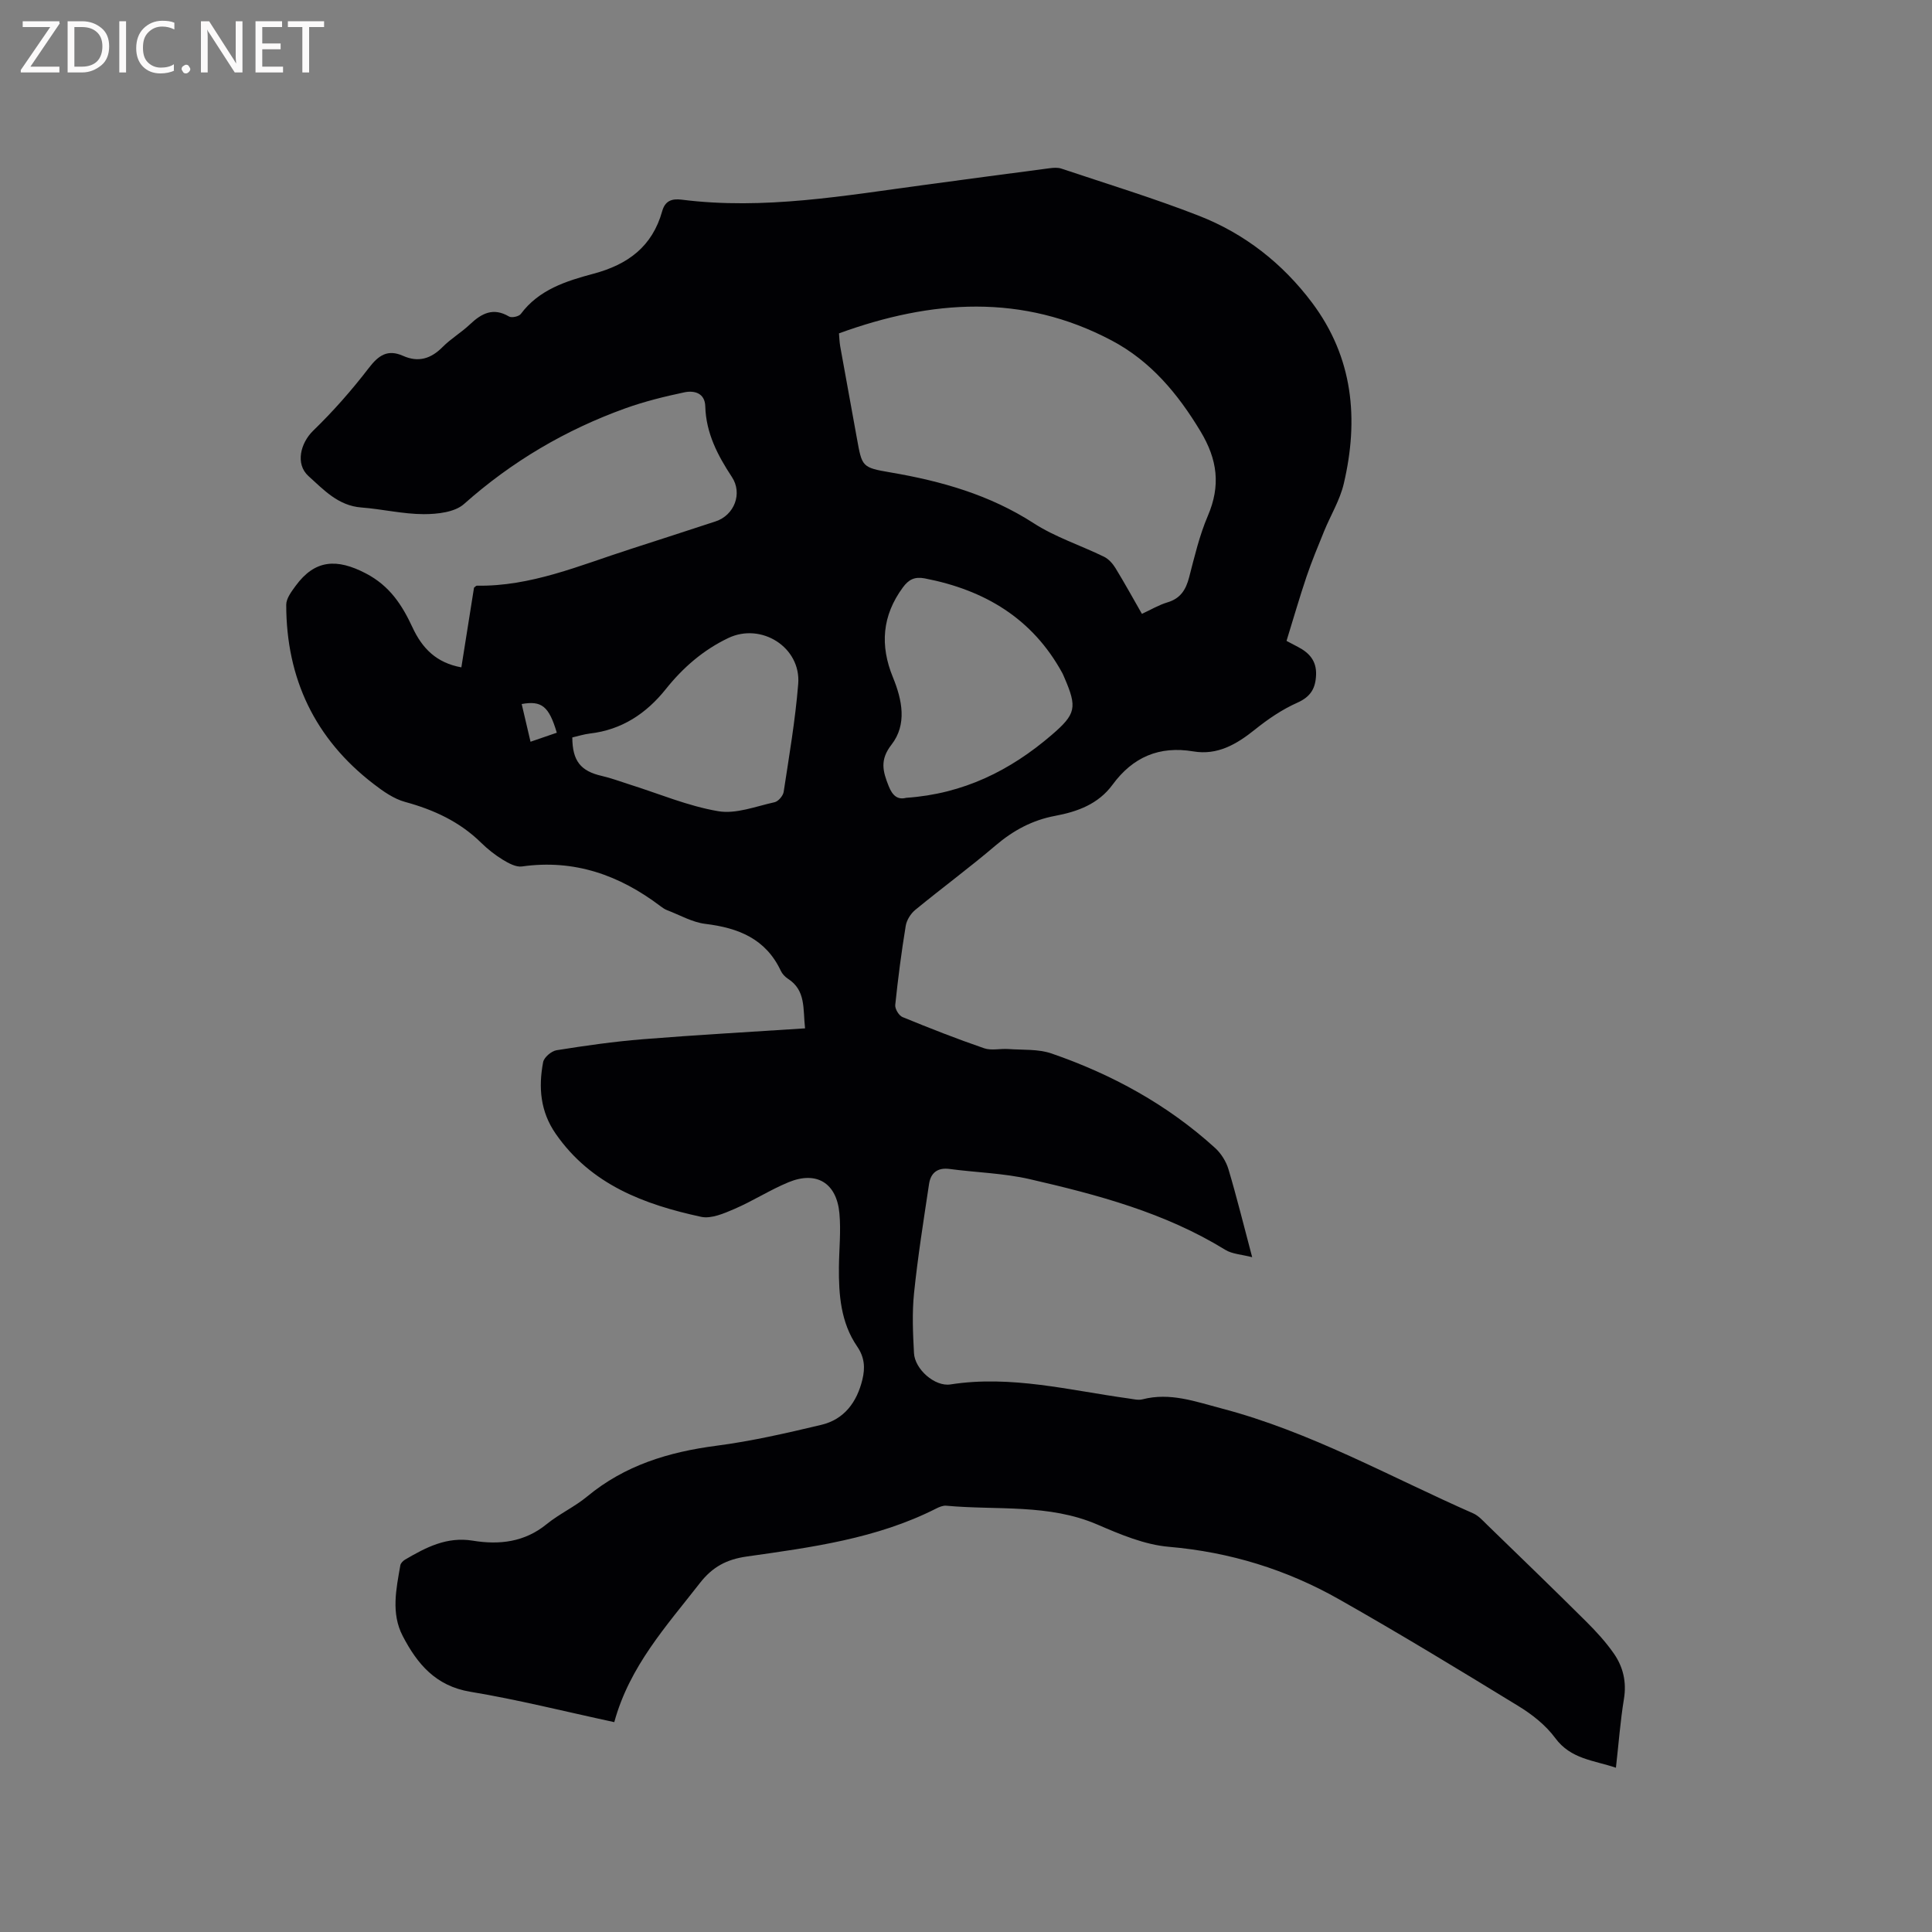 <svg enable-background="new 0 0 400 400" viewBox="0 0 400 400" xmlns="http://www.w3.org/2000/svg"><rect x="0" y="0" width="400" height="400" fill="#808080" stroke="none"/><path d="m127.18 356.55c-10.36-2.23-20.02-4.67-29.81-6.29-7.19-1.19-11.01-5.8-14-11.56-2.44-4.7-1.34-9.73-.48-14.64.08-.43.56-.91.98-1.16 4.32-2.53 8.63-4.8 14.02-3.92 5.47.9 10.71.32 15.3-3.43 2.62-2.13 5.8-3.58 8.39-5.73 7.79-6.45 16.85-9.2 26.71-10.49 7.31-.95 14.56-2.62 21.75-4.33 4.76-1.13 7.38-4.71 8.51-9.38.59-2.44.46-4.6-1.1-6.87-3.37-4.92-3.82-10.67-3.76-16.46.04-3.7.44-7.43.1-11.1-.58-6.28-4.74-8.8-10.51-6.43-3.86 1.59-7.41 3.9-11.25 5.55-2.16.93-4.79 2.07-6.88 1.62-11.77-2.55-22.76-6.64-30.08-17.17-3.22-4.63-3.61-9.64-2.62-14.86.19-.99 1.71-2.29 2.78-2.46 5.94-.95 11.9-1.8 17.89-2.28 11.06-.89 22.15-1.5 33.56-2.25-.46-4.03.22-7.86-3.56-10.28-.6-.39-1.17-1-1.47-1.65-3.12-6.63-8.79-8.87-15.61-9.7-2.72-.33-5.3-1.84-7.93-2.84-.49-.19-.94-.5-1.36-.82-8.5-6.44-17.85-9.76-28.67-8.23-1.25.18-2.79-.67-3.98-1.39-1.62-.99-3.14-2.2-4.5-3.53-4.44-4.36-9.79-6.82-15.73-8.44-2.34-.64-4.54-2.19-6.51-3.71-12.17-9.34-18.09-21.84-18.1-37.11 0-1.31 1.09-2.74 1.95-3.92 4-5.46 8.54-5.69 14.52-2.58 5 2.6 7.54 6.6 9.68 11.2 2.01 4.32 4.93 7.32 10.11 8.26.88-5.55 1.75-11.06 2.62-16.5.25-.18.42-.41.58-.41 11.18.19 21.28-4.19 31.62-7.52 5.94-1.91 11.88-3.85 17.81-5.79 3.88-1.27 5.63-5.78 3.39-9.18-2.95-4.48-5.37-9.09-5.52-14.64-.07-2.75-2.26-3.34-4.34-2.9-4.12.87-8.25 1.89-12.21 3.31-12.38 4.46-23.51 11.01-33.4 19.81-1.92 1.71-5.51 2.1-8.33 2.1-4.31-.01-8.6-1.05-12.92-1.38-4.79-.36-7.8-3.66-10.95-6.5-2.78-2.51-1.64-6.87.97-9.4 4.15-4.02 8.01-8.41 11.53-13 2.03-2.64 3.9-3.9 7.07-2.5 3.18 1.42 5.78.61 8.2-1.83 1.7-1.72 3.87-2.99 5.63-4.66 2.42-2.29 4.82-3.6 8.12-1.65.55.32 2.05 0 2.44-.53 3.75-5.05 9.44-6.83 14.98-8.31 7.22-1.92 12.24-5.65 14.29-12.97.59-2.1 1.93-2.65 4.05-2.38 17.05 2.16 33.79-.85 50.57-3.1 8.5-1.14 17.01-2.29 25.52-3.4.82-.11 1.75-.19 2.51.07 9.52 3.19 19.15 6.12 28.49 9.77 9.44 3.69 17.29 9.84 23.41 17.99 8.52 11.36 9.71 24.12 6.56 37.49-.8 3.4-2.72 6.52-4.06 9.8-1.27 3.12-2.57 6.24-3.65 9.43-1.45 4.3-2.71 8.67-4.14 13.3.59.31 1.49.79 2.39 1.26 2.32 1.21 3.83 2.88 3.73 5.74-.1 2.8-1.09 4.55-3.87 5.79-3.15 1.4-6.1 3.41-8.8 5.58-3.79 3.04-7.74 5.35-12.74 4.51-7.07-1.19-12.54 1.19-16.71 6.87-2.96 4.04-7.27 5.61-11.93 6.48-4.7.88-8.66 3.02-12.31 6.13-5.4 4.6-11.13 8.82-16.62 13.33-.95.78-1.79 2.12-1.98 3.31-.89 5.43-1.6 10.9-2.17 16.38-.08.8.75 2.19 1.5 2.5 5.58 2.29 11.2 4.5 16.9 6.46 1.51.52 3.34.04 5.01.16 2.99.22 6.18-.03 8.94.92 12.53 4.32 24.02 10.6 33.88 19.57 1.24 1.13 2.28 2.79 2.76 4.4 1.72 5.77 3.16 11.63 4.91 18.21-2.18-.57-4.14-.64-5.59-1.54-12.47-7.68-26.39-11.38-40.43-14.61-5.43-1.25-11.1-1.38-16.65-2.12-2.51-.33-3.89.84-4.23 3.11-1.13 7.53-2.33 15.05-3.11 22.62-.42 4.09-.23 8.27-.01 12.39.17 3.33 4.3 7 7.56 6.49 12.56-1.96 24.66 1.23 36.91 2.91.94.13 1.95.4 2.82.18 5.75-1.49 10.95.46 16.42 1.89 18.39 4.83 34.86 14.15 52.08 21.72 1.1.49 2 1.51 2.9 2.39 6.84 6.63 13.69 13.25 20.45 19.97 2.09 2.08 4.12 4.29 5.79 6.7 1.9 2.75 2.63 5.86 2.06 9.35-.75 4.58-1.09 9.23-1.66 14.25-4.61-1.56-9.34-1.76-12.57-6.15-1.96-2.66-4.78-4.89-7.64-6.63-12.28-7.52-24.59-15-37.11-22.09-10.89-6.17-22.61-9.78-35.23-10.87-5.03-.43-10.06-2.56-14.79-4.6-10.11-4.36-20.84-2.93-31.31-3.91-.68-.06-1.47.27-2.11.6-12.32 6.24-25.8 8.02-39.2 9.92-4.13.59-7.06 2.11-9.7 5.5-6.91 8.88-14.55 17.19-17.72 28.79zm109.24-229.46c1.86-.85 3.51-1.85 5.3-2.38 2.68-.8 3.8-2.6 4.47-5.16 1.12-4.3 2.14-8.69 3.88-12.75 2.68-6.26 2.01-11.64-1.52-17.5-4.71-7.82-10.32-14.54-18.4-18.81-18.44-9.76-37.28-8.45-56.45-1.47.08.86.1 1.8.26 2.71 1.14 6.36 2.31 12.71 3.46 19.07 1.06 5.85 1.03 6 6.95 7.01 10.51 1.79 20.53 4.63 29.65 10.52 4.47 2.89 9.71 4.57 14.54 6.93.95.46 1.8 1.4 2.37 2.33 1.87 3.05 3.6 6.2 5.49 9.5zm-48.81 38.09c11.86-.81 21.55-5.65 30.12-13.01 5.05-4.34 5.33-5.68 2.62-11.92-.13-.29-.24-.59-.39-.87-6.19-11.36-16.12-17.24-28.5-19.63-2.09-.4-3.33.23-4.53 1.87-4.3 5.84-4.77 12.01-2.06 18.61 1.92 4.69 2.96 9.76-.3 13.95-2.46 3.16-1.79 5.52-.58 8.57.81 2.05 1.91 2.87 3.62 2.43zm-69.12-12.5c.02 4.87 1.73 6.97 6.12 7.97 1.94.44 3.82 1.16 5.72 1.76 6.11 1.92 12.11 4.48 18.37 5.54 3.69.63 7.8-1.01 11.67-1.86.77-.17 1.75-1.32 1.88-2.14 1.13-7.43 2.41-14.86 3.01-22.35.61-7.58-7.64-12.77-14.48-9.5-5.17 2.47-9.36 6.1-12.92 10.56-4.05 5.07-9.13 8.45-15.74 9.21-1.24.15-2.45.54-3.63.81zm-3.21-.98c-1.63-5.49-3.13-6.68-7.27-5.94.59 2.52 1.18 5.03 1.83 7.81 1.98-.68 3.63-1.25 5.44-1.87z" fill="#010104"/><g fill="#fbfafa"><path d="m12.4 4.8-6.1 9h6v1.2h-8v-.5l6.1-8.9h-5.7v-1.2h7.6v.4z"/><path d="m14 15v-10.6h3c1.6 0 2.9.5 4 1.4s1.6 2.2 1.6 3.8-.5 3-1.6 3.9-2.4 1.5-4 1.5zm1.4-9.4v8.2h1.6c1.3 0 2.4-.4 3.1-1.1s1.1-1.8 1.1-3.1-.4-2.3-1.2-3-1.8-1-3.1-1z"/><path d="m26.1 4.4v10.6h-1.4v-10.6z"/><path d="m36.1 14.6c-.8.4-1.8.6-2.9.6-1.5 0-2.7-.5-3.6-1.4s-1.4-2.2-1.4-3.8c0-1.7.5-3.1 1.5-4.1s2.3-1.6 3.9-1.6c1 0 1.8.1 2.5.4v1.4c-.8-.4-1.6-.6-2.5-.6-1.2 0-2.1.4-2.9 1.2s-1.1 1.8-1.1 3.2c0 1.3.3 2.3 1 3s1.6 1.1 2.7 1.1c1 0 2-.2 2.7-.7v1.3z"/><path d="m37.6 14.3c0-.2.1-.5.3-.6s.4-.3.6-.3c.3 0 .5.1.6.3s.3.4.3.6-.1.4-.3.6-.4.3-.6.3c-.3 0-.5-.1-.6-.3s-.3-.4-.3-.6z"/><path d="m50.2 15h-1.6l-5.3-8.2c-.2-.2-.3-.5-.4-.7 0 .2.1.7.1 1.5v7.4h-1.4v-10.6h1.7l5.2 8.1c.2.4.4.6.4.7 0-.3-.1-.8-.1-1.5v-7.3h1.4z"/><path d="m58.6 15h-5.7v-10.6h5.5v1.2h-4.1v3.4h3.8v1.2h-3.8v3.6h4.3z"/><path d="m67.1 5.6h-3.1v9.4h-1.4v-9.4h-3v-1.2h7.5z"/></g></svg>
